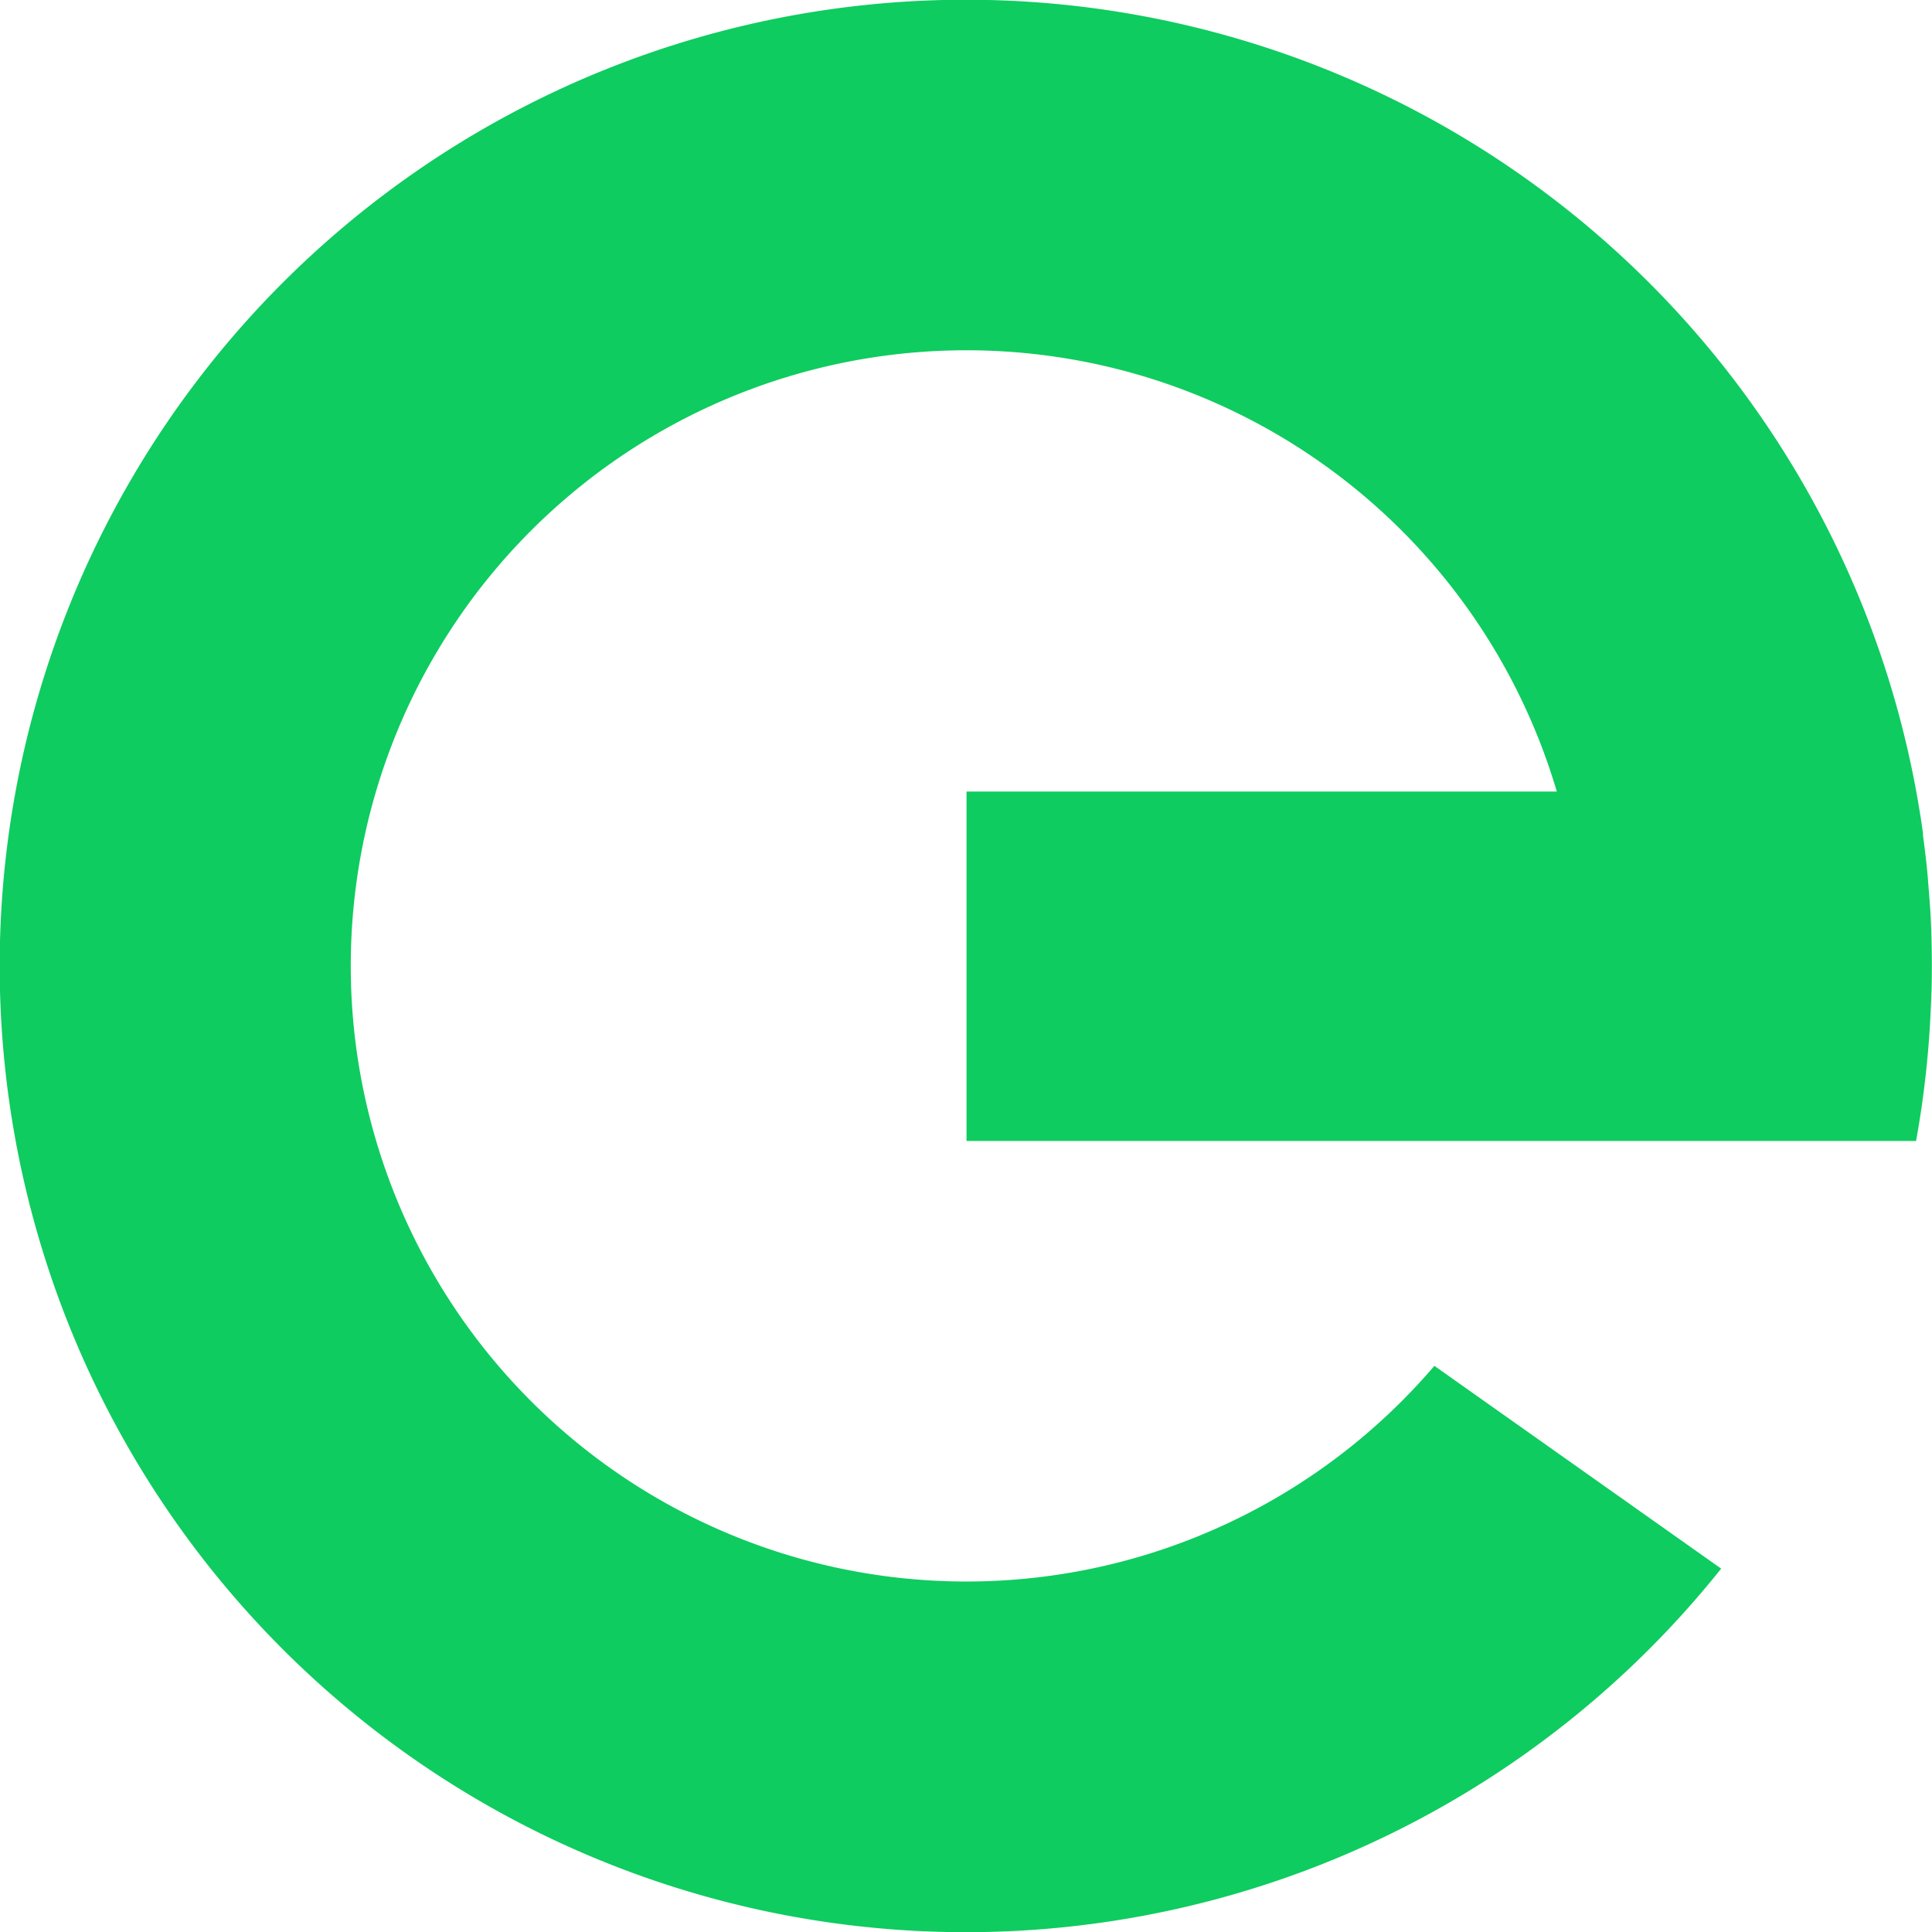 <svg xmlns="http://www.w3.org/2000/svg" viewBox="0 0 258.5 258.5"><defs><style>.cls-1{fill:#0ecc5f;}</style></defs><g id="Layer_2" data-name="Layer 2"><g id="Layer_1_copy" data-name="Layer 1 copy"><path class="cls-1" d="M258.34,123.08c-.06-1.42-.18-2.82-.29-4.23-.05-.55-.08-1.1-.13-1.64-.16-1.81-.38-3.6-.62-5.39a2.54,2.54,0,0,1,0-.29c-.26-1.9-.57-3.78-.91-5.65h0a129.28,129.28,0,1,0-26.1,104l-38.37-27.13a82.37,82.37,0,1,1,16.38-76.84H129.32l0,.08v46.67H256.37a130.88,130.88,0,0,0,2-18.5c.07-1.28.11-2.87.11-4.88S258.44,125.12,258.34,123.08Z"/></g></g></svg>